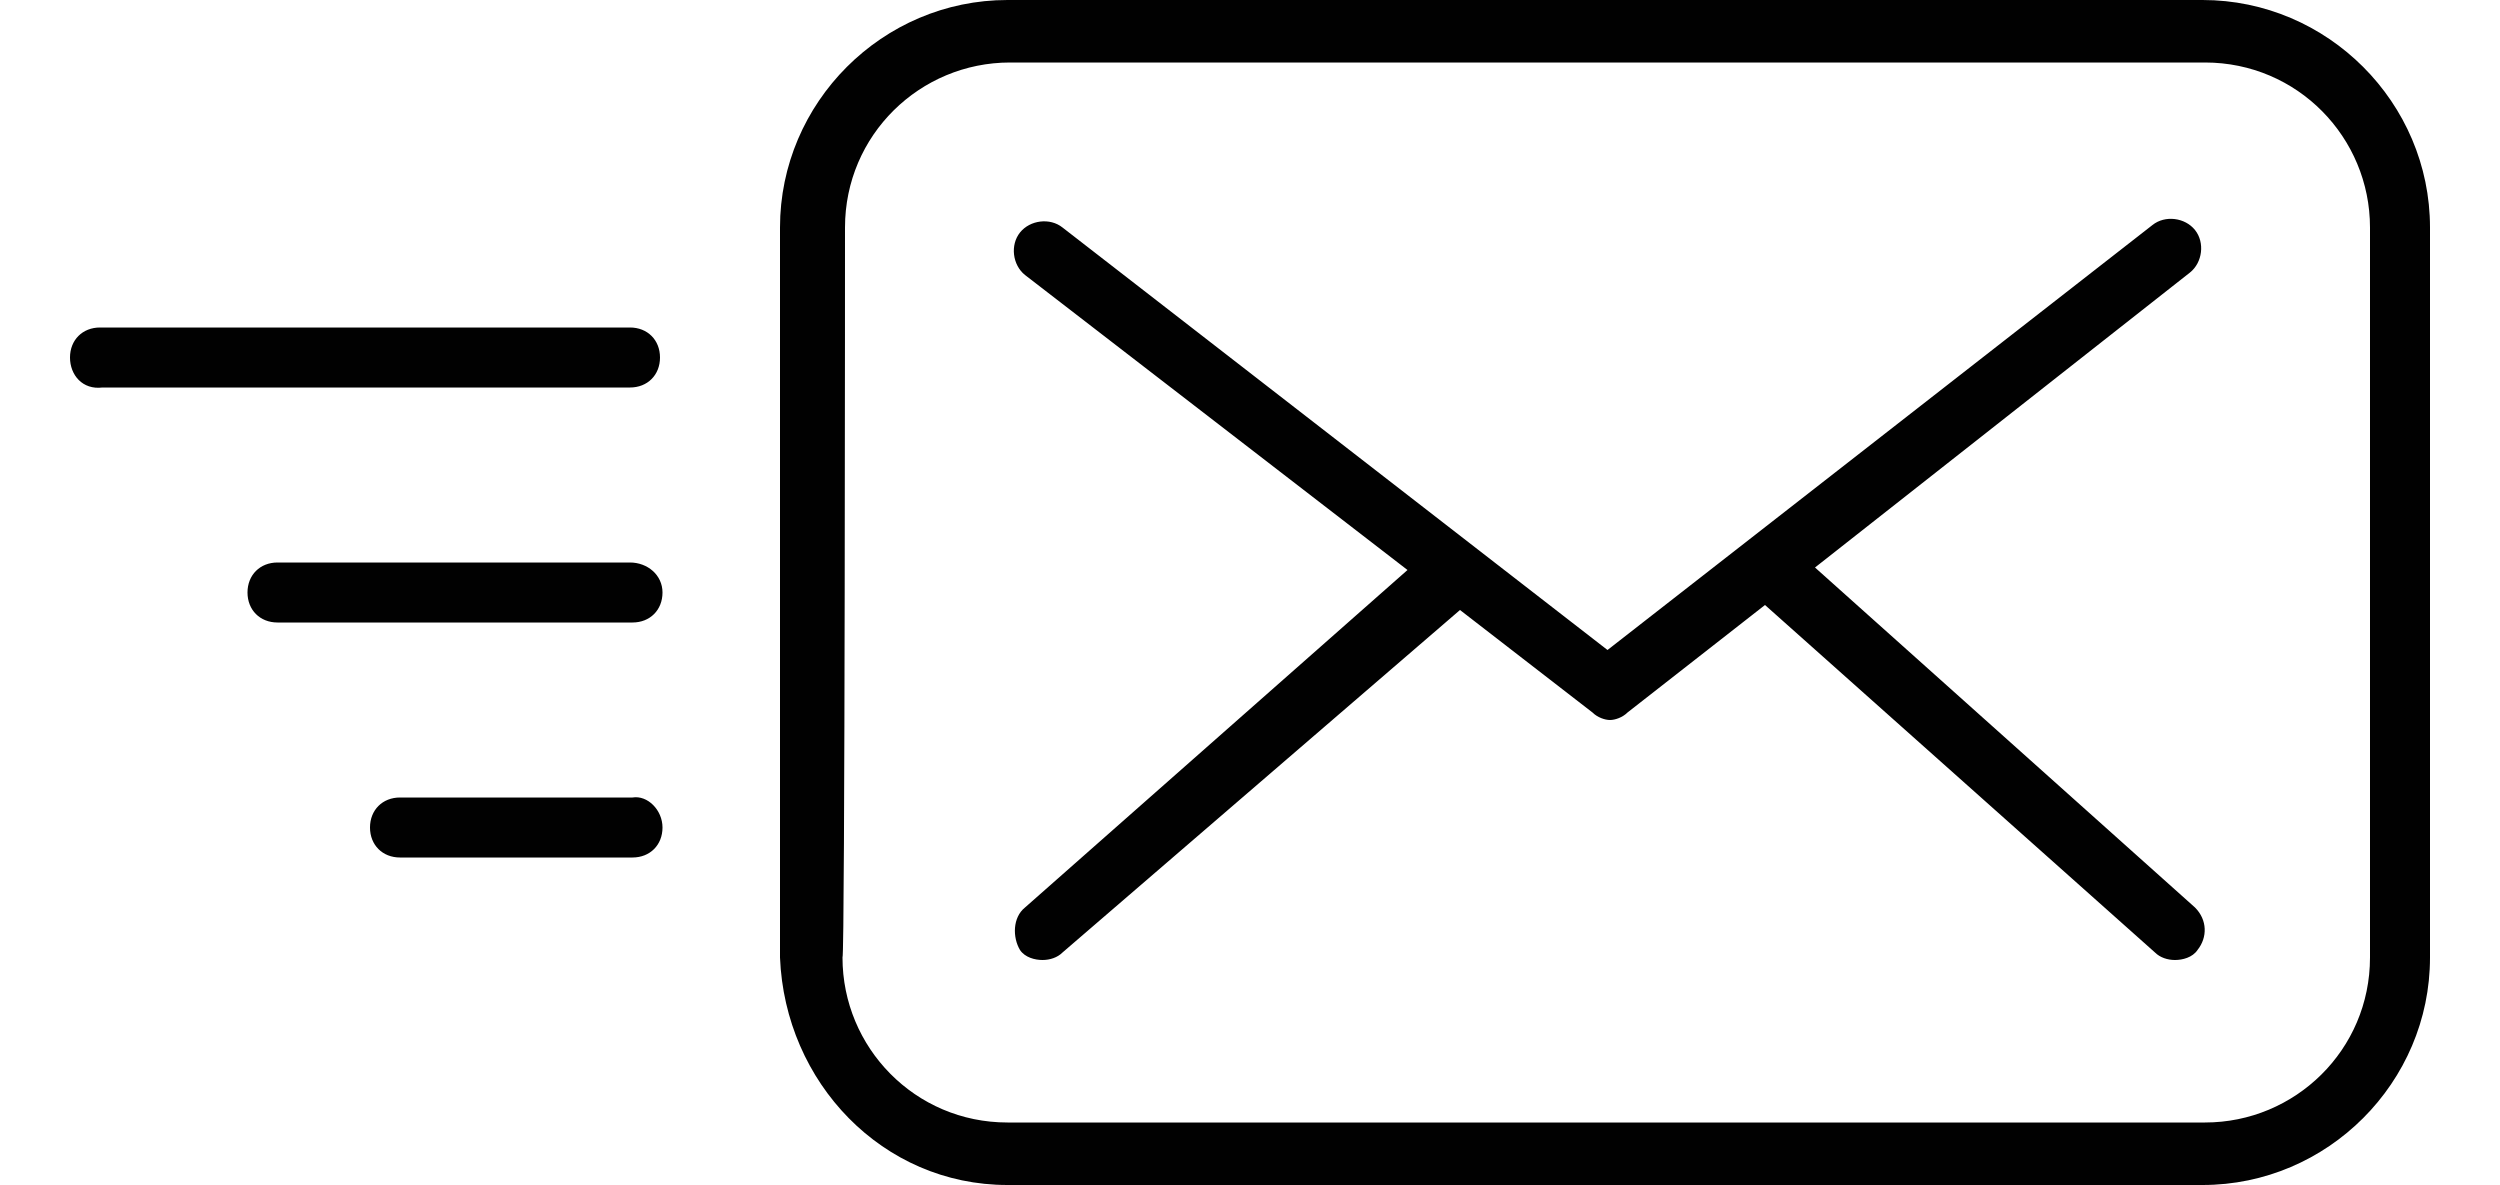 <?xml version="1.0" encoding="utf-8"?>
<!-- Generator: Adobe Illustrator 22.0.1, SVG Export Plug-In . SVG Version: 6.00 Build 0)  -->
<svg version="1.1" id="Layer_1" xmlns="http://www.w3.org/2000/svg" xmlns:xlink="http://www.w3.org/1999/xlink" x="0px" y="0px"
	 viewBox="0 0 100 47.4" style="enable-background:new 0 0 100 47.4;" xml:space="preserve">
<style type="text/css">
	.st0{fill:#010101;}
</style>
<path class="st0" d="M40.3,47.4h47.8c5,0,9.1-4.1,9.1-9.1V9.1c0-5-4.1-9.1-9.1-9.1H40.3c-5,0-9.1,4.1-9.1,9.1v29.2
	C31.4,43.3,35.3,47.4,40.3,47.4z M33.8,9.1c0-3.7,3-6.6,6.6-6.6h47.8c3.7,0,6.6,3,6.6,6.6v29.2c0,3.7-3,6.6-6.6,6.6h-27H40.3
	c-3.7,0-6.6-3-6.6-6.6C33.8,38.3,33.8,9.1,33.8,9.1z M41,36.3l15.3-13.5L41,11c-0.5-0.4-0.6-1.2-0.2-1.7c0.4-0.5,1.2-0.6,1.7-0.2
	L64.3,26L86.1,9c0.5-0.4,1.3-0.3,1.7,0.2c0.4,0.5,0.3,1.3-0.2,1.7l-15,11.8l15.2,13.6c0.5,0.5,0.5,1.2,0.1,1.7
	c-0.2,0.3-0.6,0.4-0.9,0.4s-0.6-0.1-0.8-0.3L70.6,24.2l-5.5,4.3c-0.2,0.2-0.5,0.3-0.7,0.3c-0.2,0-0.5-0.1-0.7-0.3l-5.3-4.1
	L42.5,38.1c-0.2,0.2-0.5,0.3-0.8,0.3S41,38.3,40.8,38C40.5,37.5,40.5,36.7,41,36.3z M26.5,23.7c0,0.7-0.5,1.2-1.2,1.2H11.1
	c-0.7,0-1.2-0.5-1.2-1.2s0.5-1.2,1.2-1.2h14.1C25.9,22.5,26.5,23,26.5,23.7z M2.8,14.3c0-0.7,0.5-1.2,1.2-1.2h21.2
	c0.7,0,1.2,0.5,1.2,1.2s-0.5,1.2-1.2,1.2H4.1C3.3,15.6,2.8,15,2.8,14.3z M26.5,33.1c0,0.7-0.5,1.2-1.2,1.2h-9.3
	c-0.7,0-1.2-0.5-1.2-1.2s0.5-1.2,1.2-1.2h9.3C25.9,31.8,26.5,32.4,26.5,33.1z"/>
</svg>
